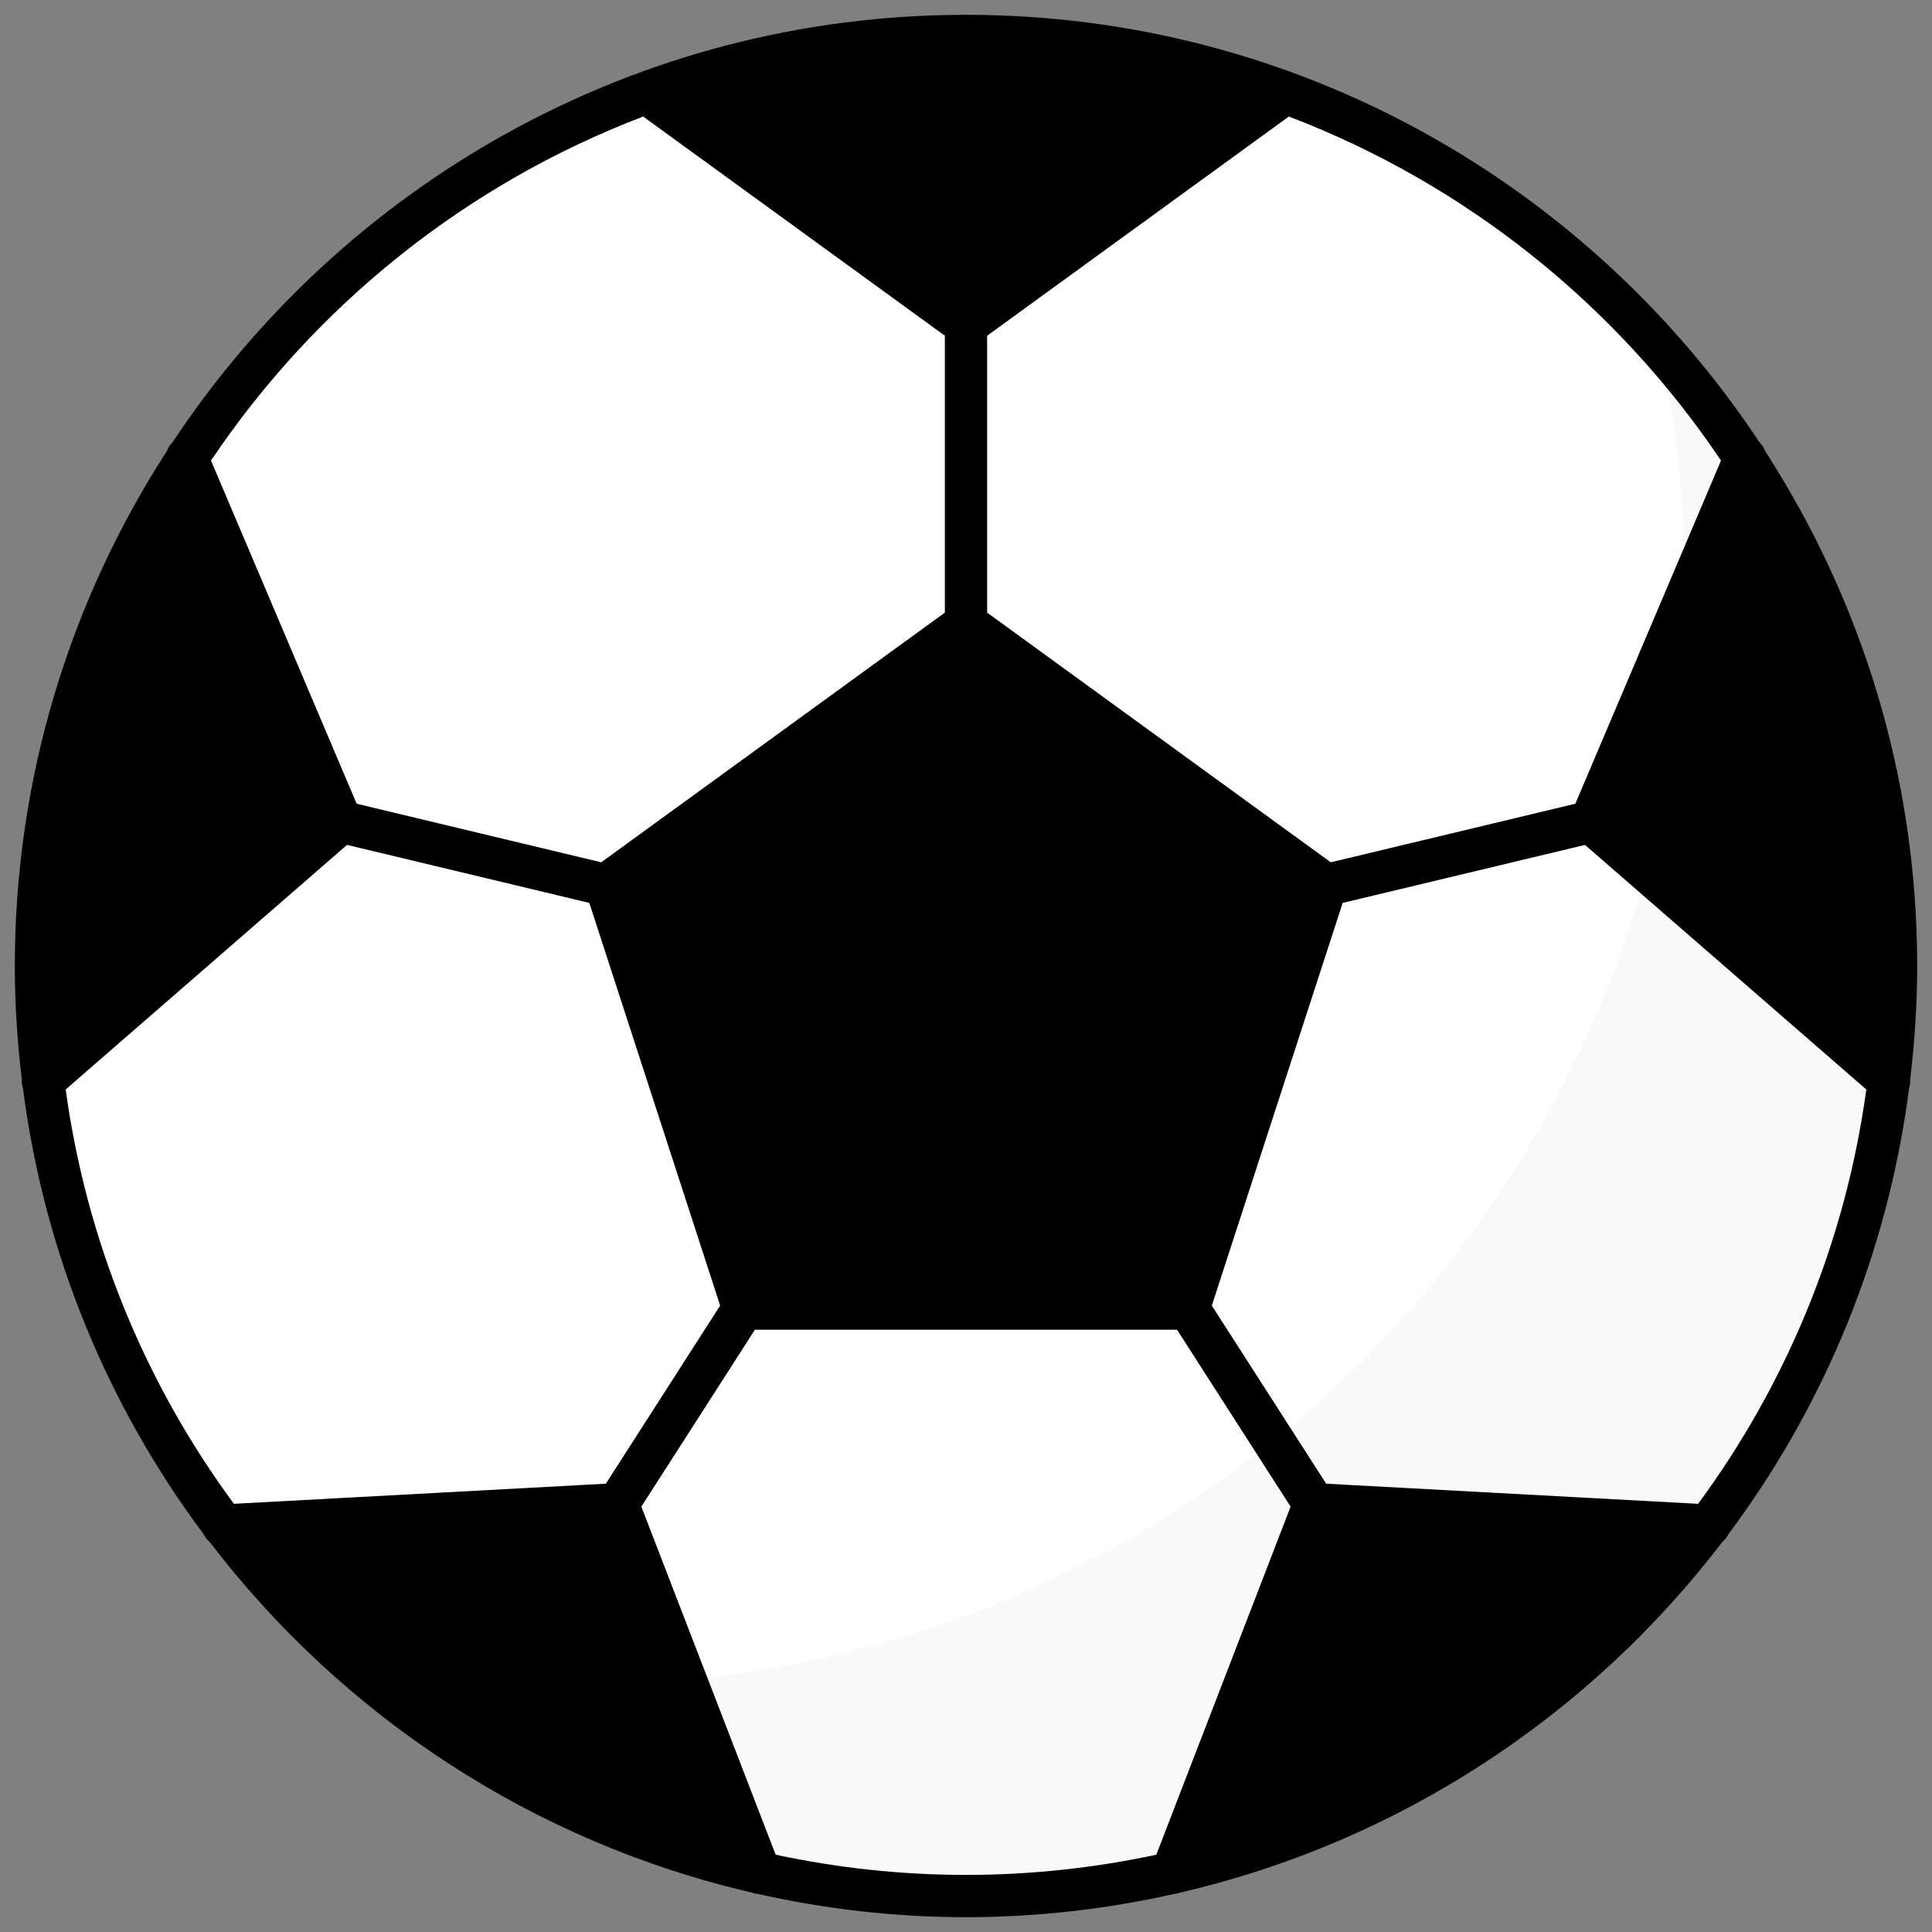 <svg xmlns="http://www.w3.org/2000/svg" xmlns:xlink="http://www.w3.org/1999/xlink" version="1.1" width="256" height="256" viewBox="0 0 256 256" xml:space="preserve">
<rect x="0" y="0" width="256" height="256" fill="#808080" stroke="none"/>
<desc>Created with Fabric.js 1.7.22</desc>
<defs>
</defs>
<g transform="translate(128 128) scale(0.72 0.72)" style="">
	<g style="stroke: none; stroke-width: 0; stroke-dasharray: none; stroke-linecap: butt; stroke-linejoin: miter; stroke-miterlimit: 10; fill: none; fill-rule: nonzero; opacity: 1;" transform="translate(-175.05 -175.05) scale(3.89 3.89)" >
	<circle cx="45" cy="45" r="44" style="stroke: none; stroke-width: 1; stroke-dasharray: none; stroke-linecap: butt; stroke-linejoin: miter; stroke-miterlimit: 10; fill: rgb(255,255,255); fill-rule: nonzero; opacity: 1;" transform="  matrix(1 0 0 1 0 0) "/>
	<path d="M 77.803 15.685 C 78.58 19.267 79 22.982 79 26.797 C 79 55.628 55.628 79 26.797 79 c -3.815 0 -7.53 -0.42 -11.113 -1.197 C 23.468 84.763 33.737 89 45 89 c 24.301 0 44 -19.699 44 -44 C 89 33.737 84.763 23.468 77.803 15.685 z" style="stroke: none; stroke-width: 1; stroke-dasharray: none; stroke-linecap: butt; stroke-linejoin: miter; stroke-miterlimit: 10; fill: rgb(249,249,249); fill-rule: nonzero; opacity: 1;" transform=" matrix(1 0 0 1 0 0) " stroke-linecap="round" />
	<path d="M 89.668 50.376 C 89.879 48.612 90 46.82 90 45 c 0 -8.977 -2.653 -17.342 -7.201 -24.371 c -0.052 -0.15 -0.136 -0.284 -0.253 -0.395 C 74.485 8.054 60.668 0 45 0 C 29.331 0 15.514 8.055 7.453 20.236 c -0.115 0.11 -0.199 0.243 -0.251 0.39 C 2.654 27.656 0 36.022 0 45 c 0 1.822 0.121 3.614 0.333 5.38 c -0.01 0.131 0.007 0.264 0.05 0.391 c 1.009 7.843 4.032 15.064 8.551 21.111 c 0.065 0.146 0.164 0.267 0.286 0.366 c 6.268 8.211 15.292 14.203 25.681 16.595 c 0.086 0.034 0.175 0.053 0.268 0.062 C 38.336 89.614 41.623 90 45 90 c 3.378 0 6.665 -0.386 9.833 -1.095 c 0.092 -0.009 0.181 -0.028 0.266 -0.062 c 10.392 -2.393 19.419 -8.387 25.688 -16.603 c 0.116 -0.096 0.211 -0.213 0.276 -0.352 c 4.521 -6.048 7.545 -13.27 8.555 -21.114 C 89.661 50.645 89.678 50.51 89.668 50.376 z M 79.636 70.444 l -17.597 -0.952 l -5.409 -8.426 l 6.19 -19.05 l 11.464 -2.745 l 13.309 11.57 C 86.601 58.106 83.794 64.799 79.636 70.444 z M 27.961 69.492 l -17.597 0.952 c -4.158 -5.645 -6.965 -12.338 -7.957 -19.603 l 13.31 -11.571 l 11.462 2.745 l 6.19 19.051 L 27.961 69.492 z M 80.719 21.088 l -6.891 16.235 l -11.571 2.771 L 46 28.282 v -13.1 l 14.273 -10.37 C 68.653 8.008 75.788 13.746 80.719 21.088 z M 29.727 4.812 L 44 15.182 v 13.1 L 27.742 40.094 l -11.57 -2.771 L 9.281 21.087 C 14.212 13.746 21.347 8.008 29.727 4.812 z M 35.995 87.044 l -6.354 -16.467 l 5.372 -8.369 h 19.972 l 5.372 8.37 l -6.353 16.466 C 51.1 87.666 48.089 88 45 88 C 41.911 88 38.9 87.666 35.995 87.044 z" style="stroke: none; stroke-width: 1; stroke-dasharray: none; stroke-linecap: butt; stroke-linejoin: miter; stroke-miterlimit: 10; fill: rgb(0,0,0); fill-rule: nonzero; opacity: 1;" transform=" matrix(1 0 0 1 0 0) " stroke-linecap="round" />
</g>
</g>
</svg>
